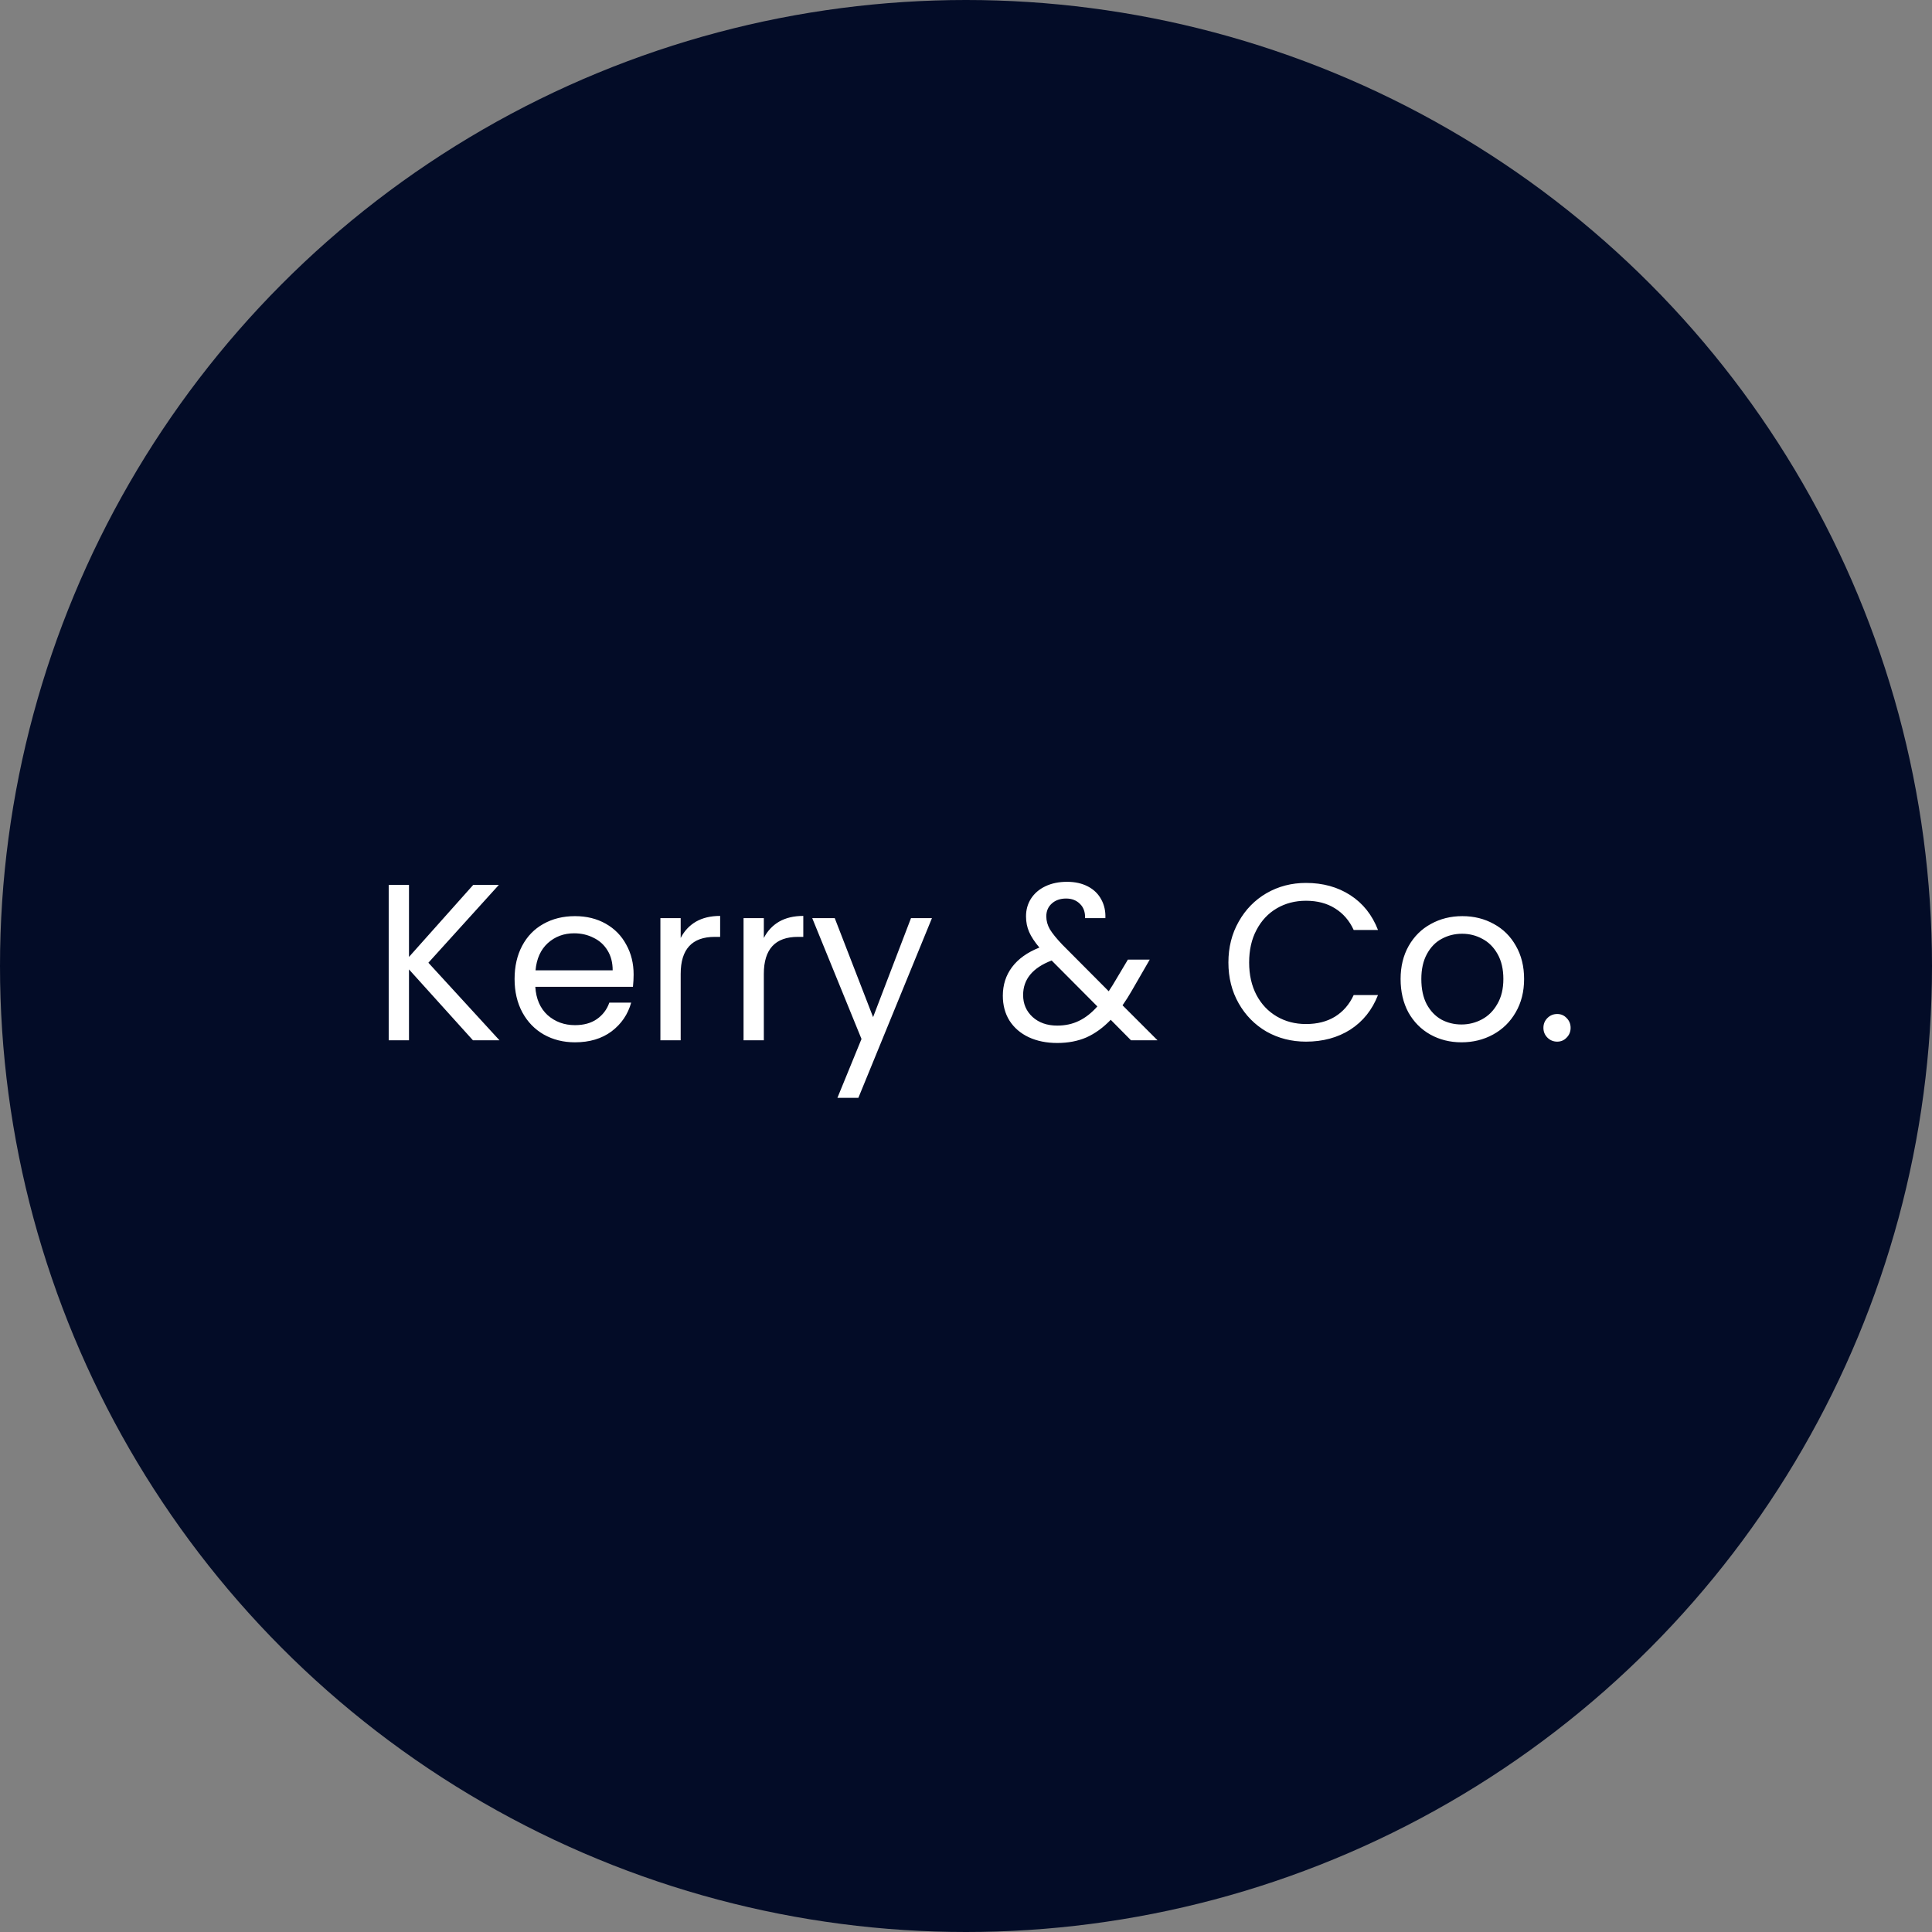 <svg width="78" height="78" viewBox="0 0 78 78" fill="none" xmlns="http://www.w3.org/2000/svg">
<rect x="0" y="0" width="78" height="78" fill="#808080" stroke="none"/>
<circle cx="39" cy="39" r="39" fill="#030C27"/>
<path d="M19.095 42L16.512 39.138V42H15.693V35.727H16.512V38.634L19.104 35.727H20.139L17.295 38.868L20.166 42H19.095ZM25.581 39.345C25.581 39.501 25.572 39.666 25.554 39.84H21.612C21.642 40.326 21.807 40.707 22.107 40.983C22.413 41.253 22.782 41.388 23.214 41.388C23.568 41.388 23.862 41.307 24.096 41.145C24.336 40.977 24.504 40.755 24.6 40.479H25.482C25.35 40.953 25.086 41.34 24.69 41.64C24.294 41.934 23.802 42.081 23.214 42.081C22.746 42.081 22.326 41.976 21.954 41.766C21.588 41.556 21.3 41.259 21.09 40.875C20.88 40.485 20.775 40.035 20.775 39.525C20.775 39.015 20.877 38.568 21.081 38.184C21.285 37.8 21.57 37.506 21.936 37.302C22.308 37.092 22.734 36.987 23.214 36.987C23.682 36.987 24.096 37.089 24.456 37.293C24.816 37.497 25.092 37.779 25.284 38.139C25.482 38.493 25.581 38.895 25.581 39.345ZM24.735 39.174C24.735 38.862 24.666 38.595 24.528 38.373C24.39 38.145 24.201 37.974 23.961 37.86C23.727 37.74 23.466 37.68 23.178 37.68C22.764 37.68 22.41 37.812 22.116 38.076C21.828 38.34 21.663 38.706 21.621 39.174H24.735ZM27.481 37.869C27.625 37.587 27.829 37.368 28.093 37.212C28.363 37.056 28.69 36.978 29.074 36.978V37.824H28.858C27.94 37.824 27.481 38.322 27.481 39.318V42H26.662V37.068H27.481V37.869ZM30.838 37.869C30.982 37.587 31.186 37.368 31.45 37.212C31.72 37.056 32.047 36.978 32.431 36.978V37.824H32.215C31.297 37.824 30.838 38.322 30.838 39.318V42H30.019V37.068H30.838V37.869ZM37.625 37.068L34.655 44.322H33.809L34.781 41.946L32.792 37.068H33.701L35.249 41.064L36.779 37.068H37.625ZM45.662 42L44.843 41.172C44.537 41.49 44.21 41.727 43.862 41.883C43.514 42.033 43.121 42.108 42.683 42.108C42.251 42.108 41.867 42.03 41.531 41.874C41.201 41.718 40.943 41.496 40.757 41.208C40.577 40.92 40.487 40.584 40.487 40.2C40.487 39.762 40.61 39.378 40.856 39.048C41.108 38.712 41.477 38.448 41.963 38.256C41.771 38.028 41.633 37.818 41.549 37.626C41.465 37.434 41.423 37.224 41.423 36.996C41.423 36.732 41.489 36.495 41.621 36.285C41.759 36.069 41.954 35.901 42.206 35.781C42.458 35.661 42.749 35.601 43.079 35.601C43.403 35.601 43.685 35.664 43.925 35.79C44.165 35.916 44.345 36.093 44.465 36.321C44.585 36.543 44.639 36.792 44.627 37.068H43.808C43.814 36.822 43.745 36.63 43.601 36.492C43.457 36.348 43.271 36.276 43.043 36.276C42.803 36.276 42.608 36.345 42.458 36.483C42.314 36.615 42.242 36.786 42.242 36.996C42.242 37.176 42.29 37.35 42.386 37.518C42.488 37.686 42.656 37.893 42.89 38.139L44.762 40.02L44.924 39.768L45.536 38.742H46.418L45.68 40.02C45.578 40.2 45.458 40.389 45.32 40.587L46.733 42H45.662ZM42.683 41.406C43.007 41.406 43.298 41.343 43.556 41.217C43.82 41.091 44.069 40.896 44.303 40.632L42.458 38.778C41.69 39.072 41.306 39.537 41.306 40.173C41.306 40.527 41.432 40.821 41.684 41.055C41.942 41.289 42.275 41.406 42.683 41.406ZM49.594 38.859C49.594 38.247 49.732 37.698 50.008 37.212C50.284 36.72 50.659 36.336 51.133 36.06C51.613 35.784 52.144 35.646 52.726 35.646C53.41 35.646 54.007 35.811 54.517 36.141C55.027 36.471 55.399 36.939 55.633 37.545H54.652C54.478 37.167 54.226 36.876 53.896 36.672C53.572 36.468 53.182 36.366 52.726 36.366C52.288 36.366 51.895 36.468 51.547 36.672C51.199 36.876 50.926 37.167 50.728 37.545C50.53 37.917 50.431 38.355 50.431 38.859C50.431 39.357 50.53 39.795 50.728 40.173C50.926 40.545 51.199 40.833 51.547 41.037C51.895 41.241 52.288 41.343 52.726 41.343C53.182 41.343 53.572 41.244 53.896 41.046C54.226 40.842 54.478 40.551 54.652 40.173H55.633C55.399 40.773 55.027 41.238 54.517 41.568C54.007 41.892 53.41 42.054 52.726 42.054C52.144 42.054 51.613 41.919 51.133 41.649C50.659 41.373 50.284 40.992 50.008 40.506C49.732 40.02 49.594 39.471 49.594 38.859ZM59.003 42.081C58.541 42.081 58.121 41.976 57.743 41.766C57.371 41.556 57.077 41.259 56.861 40.875C56.651 40.485 56.546 40.035 56.546 39.525C56.546 39.021 56.654 38.577 56.87 38.193C57.092 37.803 57.392 37.506 57.77 37.302C58.148 37.092 58.571 36.987 59.039 36.987C59.507 36.987 59.93 37.092 60.308 37.302C60.686 37.506 60.983 37.8 61.199 38.184C61.421 38.568 61.532 39.015 61.532 39.525C61.532 40.035 61.418 40.485 61.19 40.875C60.968 41.259 60.665 41.556 60.281 41.766C59.897 41.976 59.471 42.081 59.003 42.081ZM59.003 41.361C59.297 41.361 59.573 41.292 59.831 41.154C60.089 41.016 60.296 40.809 60.452 40.533C60.614 40.257 60.695 39.921 60.695 39.525C60.695 39.129 60.617 38.793 60.461 38.517C60.305 38.241 60.101 38.037 59.849 37.905C59.597 37.767 59.324 37.698 59.03 37.698C58.73 37.698 58.454 37.767 58.202 37.905C57.956 38.037 57.758 38.241 57.608 38.517C57.458 38.793 57.383 39.129 57.383 39.525C57.383 39.927 57.455 40.266 57.599 40.542C57.749 40.818 57.947 41.025 58.193 41.163C58.439 41.295 58.709 41.361 59.003 41.361ZM62.87 42.054C62.714 42.054 62.582 42 62.474 41.892C62.366 41.784 62.312 41.652 62.312 41.496C62.312 41.34 62.366 41.208 62.474 41.1C62.582 40.992 62.714 40.938 62.87 40.938C63.02 40.938 63.146 40.992 63.248 41.1C63.356 41.208 63.41 41.34 63.41 41.496C63.41 41.652 63.356 41.784 63.248 41.892C63.146 42 63.02 42.054 62.87 42.054Z" fill="white"/>
</svg>
